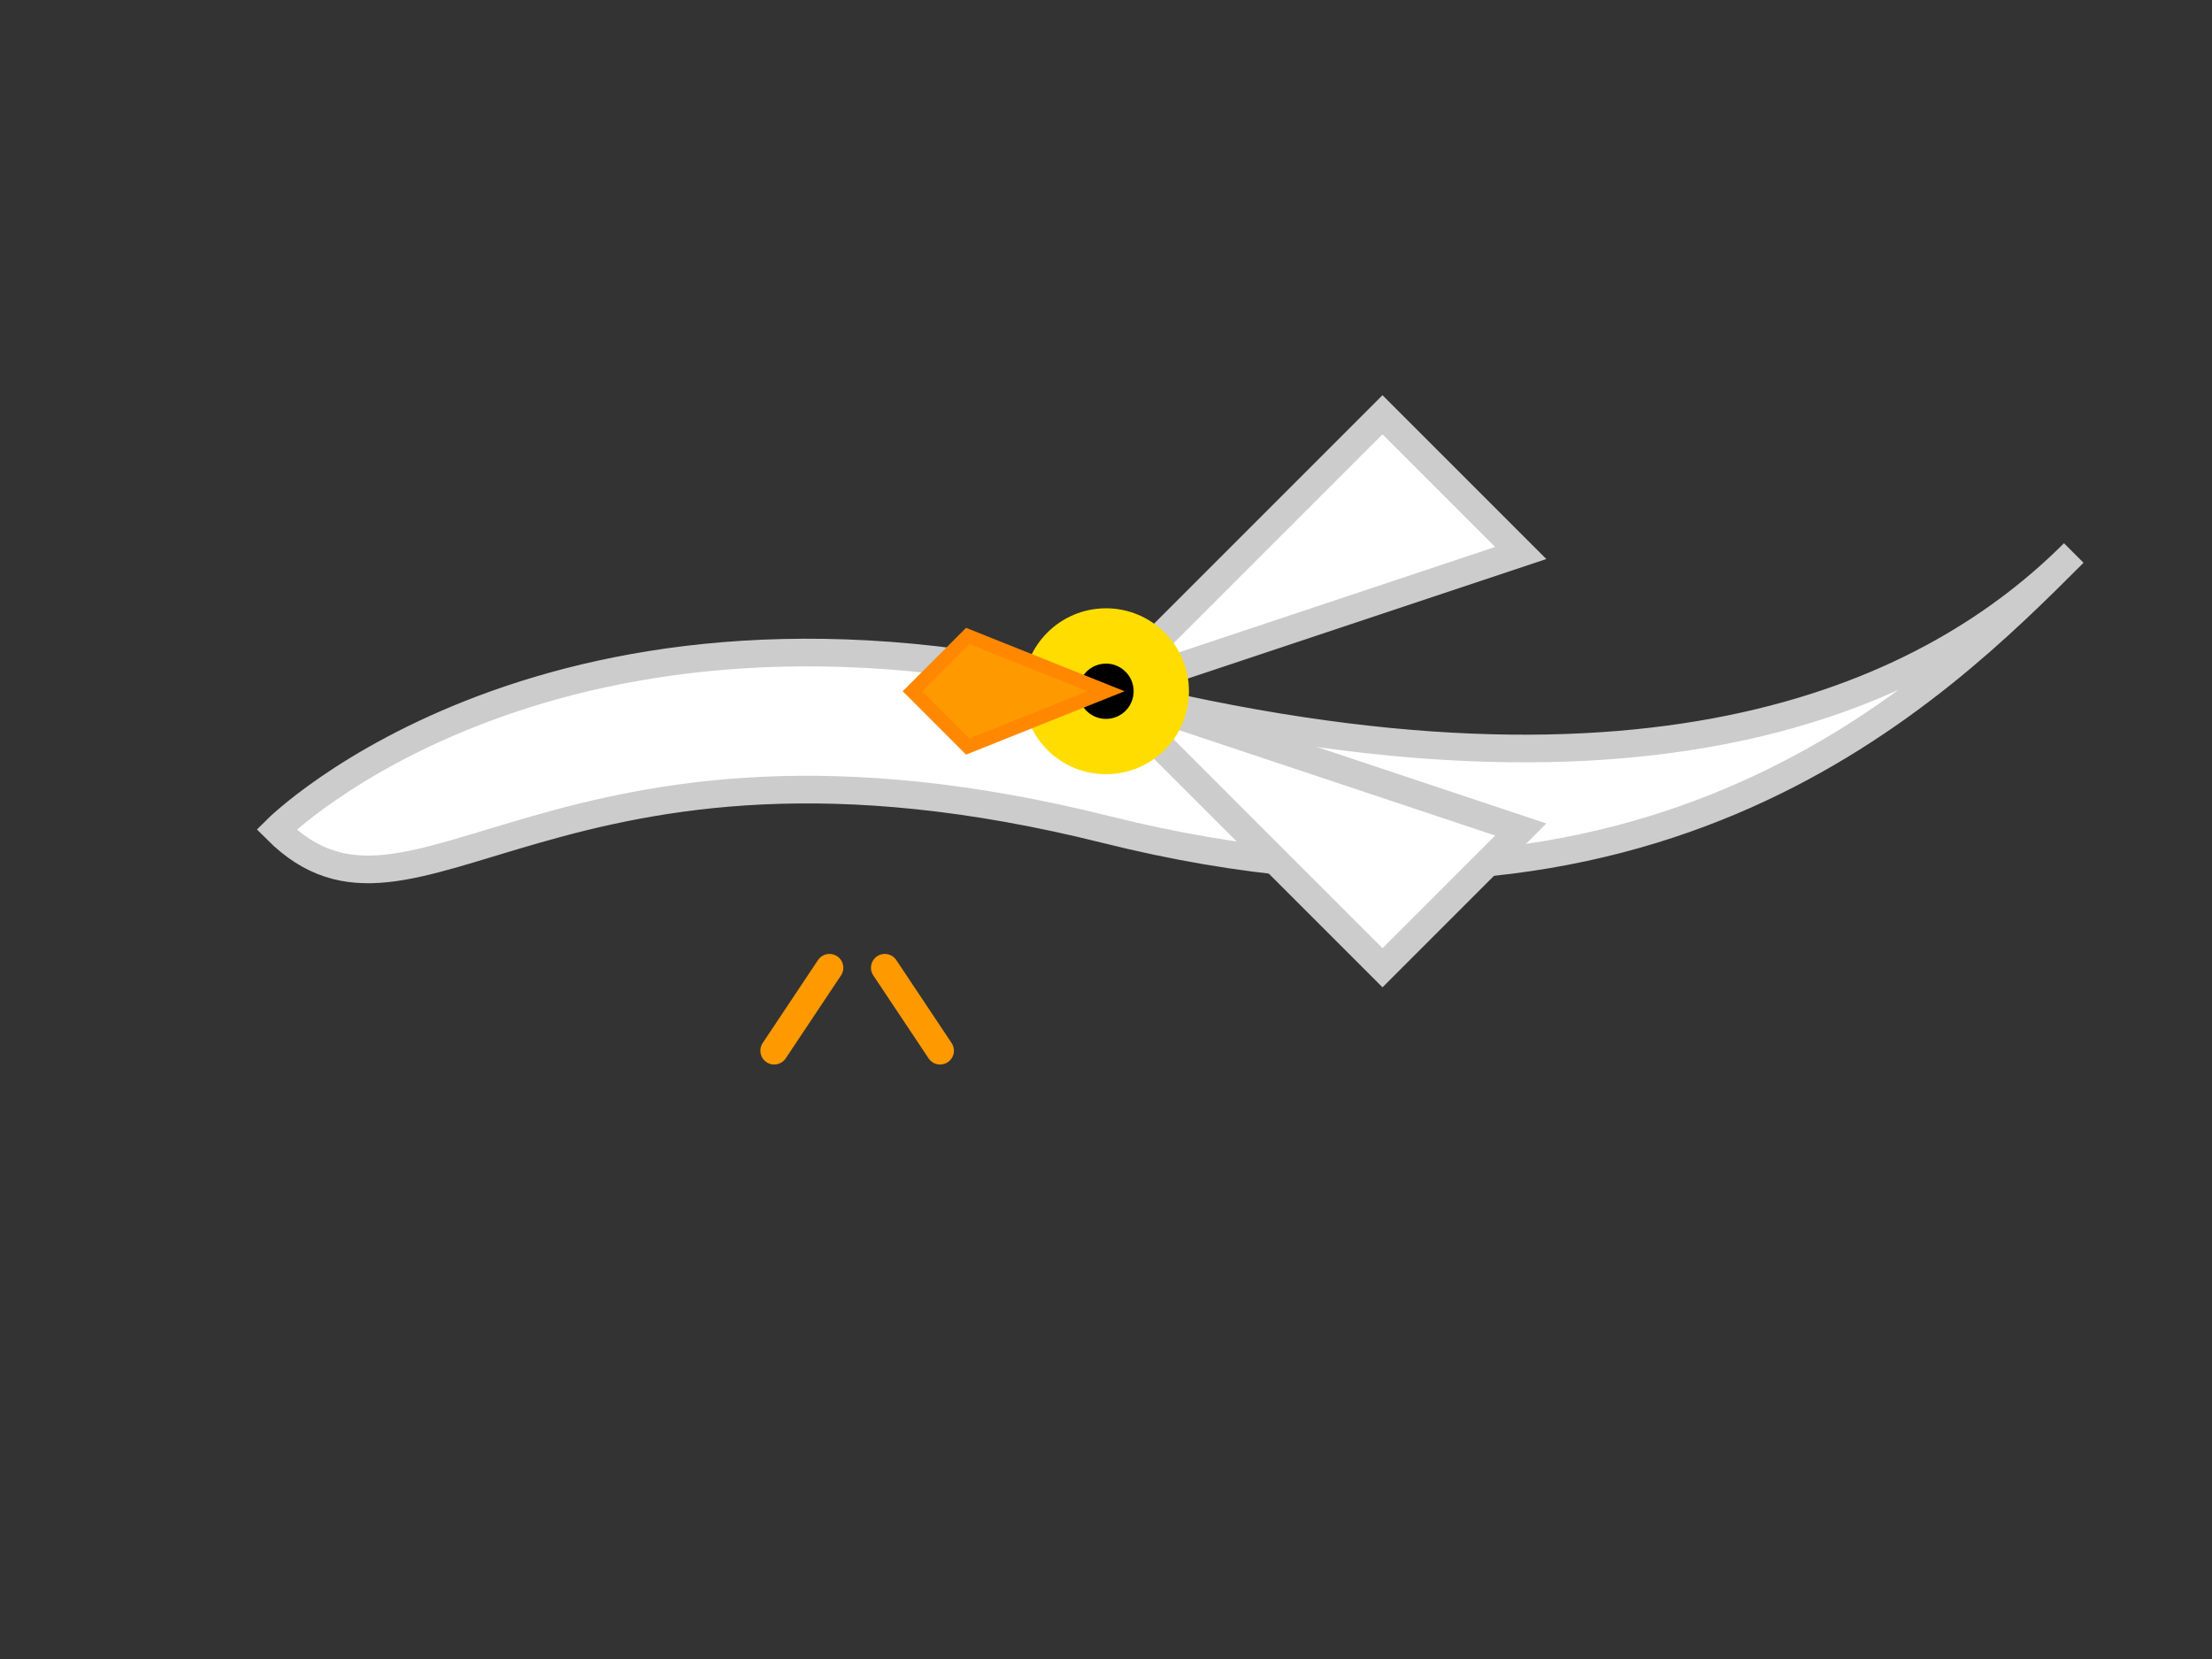 
<svg width="80" height="60" viewBox="0 0 80 60" fill="none" xmlns="http://www.w3.org/2000/svg">
  <rect x="0" y="0" width="80" height="60" fill="#333333" stroke="none"/>
  <!-- Body -->
  <path d="M10 30C10 30 20 20 40 25C60 30 70 25 75 20C70 25 60 35 40 30C20 25 15 35 10 30Z" fill="white" stroke="#CCCCCC" stroke-width="1"/>
  
  <!-- Wings -->
  <path d="M40 25L50 15L55 20L40 25Z" fill="white" stroke="#CCCCCC" stroke-width="1"/>
  <path d="M40 25L55 30L50 35L40 25Z" fill="white" stroke="#CCCCCC" stroke-width="1"/>
  
  <!-- Eye -->
  <circle cx="40" cy="25" r="3" fill="#FFDD00"/>
  <circle cx="40" cy="25" r="1" fill="black"/>
  
  <!-- Beak -->
  <path d="M40 25L35 27L33 25L35 23L40 25Z" fill="#FF9900" stroke="#FF8800" stroke-width="0.5"/>
  
  <!-- Feet (visible when diving) -->
  <path d="M30 35L28 38M32 35L34 38" stroke="#FF9900" stroke-width="1" stroke-linecap="round"/>
</svg>
